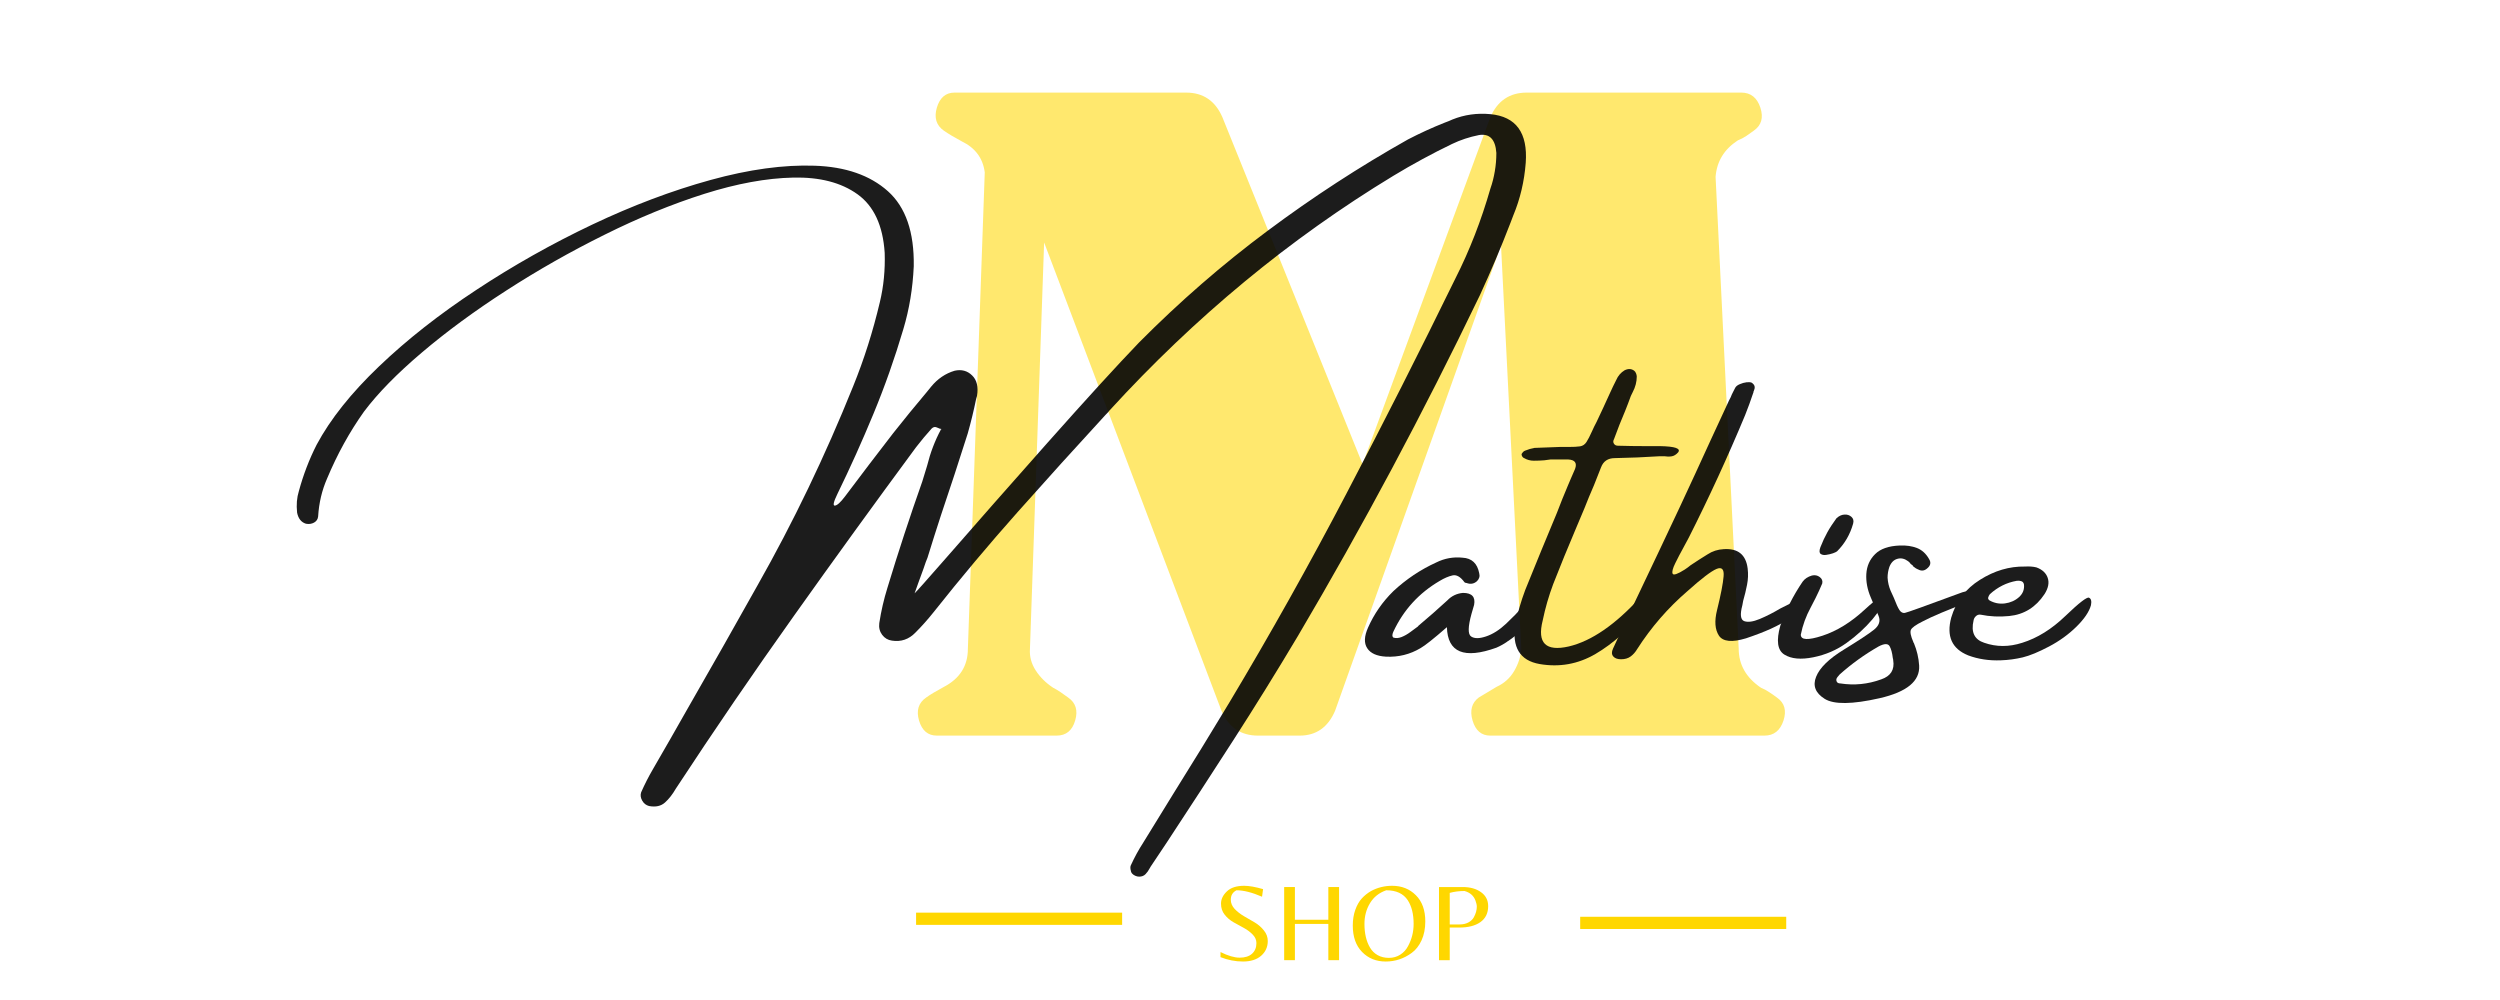 <svg xmlns="http://www.w3.org/2000/svg" xmlns:xlink="http://www.w3.org/1999/xlink" width="500" zoomAndPan="magnify" viewBox="0 0 375 150" height="200" preserveAspectRatio="xMidYMid meet" version="1.2"><defs><filter x="0%" y="0%" width="100%" filterUnits="objectBoundingBox" id="7e1635ac49" height="100%"><feColorMatrix values="0 0 0 0 1 0 0 0 0 1 0 0 0 0 1 0 0 0 1 0" type="matrix" in="SourceGraphic"/></filter><clipPath id="48e6e3f83c"><rect x="0" width="137" y="0" height="150"/></clipPath><clipPath id="27b85d0953"><rect x="0" width="274" y="0" height="150"/></clipPath></defs><g id="f0946390e5"><g mask="url(#72b6d4e8b8)" transform="matrix(1,0,0,1,134,-0)"><g clip-path="url(#48e6e3f83c)"><g style="fill:#ffd700;fill-opacity:1;"><g transform="translate(1.072, 110.342)"><path style="stroke:none" d="M 5.453 0 C 4.117 0 3.227 -0.754 2.781 -2.266 C 2.344 -3.773 2.703 -4.926 3.859 -5.719 C 4.484 -6.164 5.367 -6.695 6.516 -7.312 C 8.91 -8.562 10.109 -10.469 10.109 -13.031 L 12.641 -84.484 C 12.367 -86.609 11.219 -88.16 9.188 -89.141 C 8.031 -89.766 7.141 -90.297 6.516 -90.734 C 5.367 -91.535 5.016 -92.688 5.453 -94.188 C 5.898 -95.695 6.785 -96.453 8.109 -96.453 L 42.844 -96.453 C 45.414 -96.453 47.234 -95.211 48.297 -92.734 L 69.312 -40.719 L 88.469 -92.734 C 89.539 -95.211 91.363 -96.453 93.938 -96.453 L 126.125 -96.453 C 127.539 -96.453 128.492 -95.695 128.984 -94.188 C 129.473 -92.688 129.141 -91.535 127.984 -90.734 C 127.629 -90.473 127.254 -90.207 126.859 -89.938 C 126.461 -89.676 126.039 -89.457 125.594 -89.281 C 123.551 -87.945 122.441 -86.125 122.266 -83.812 L 125.734 -13.031 C 125.734 -10.645 126.844 -8.695 129.062 -7.188 C 129.5 -7.008 129.914 -6.785 130.312 -6.516 C 130.719 -6.254 131.098 -5.988 131.453 -5.719 C 132.609 -4.926 132.941 -3.773 132.453 -2.266 C 131.961 -0.754 131.008 0 129.594 0 L 88.469 0 C 87.145 0 86.258 -0.754 85.812 -2.266 C 85.375 -3.773 85.688 -4.926 86.75 -5.719 C 87.188 -5.988 87.629 -6.254 88.078 -6.516 C 88.523 -6.785 88.969 -7.051 89.406 -7.312 C 90.562 -7.844 91.445 -8.641 92.062 -9.703 C 92.688 -10.773 93.039 -11.883 93.125 -13.031 L 90.078 -73.578 L 65.188 -3.719 C 64.125 -1.238 62.352 0 59.875 0 L 53.625 0 C 51.051 0 49.227 -1.238 48.156 -3.719 L 21.547 -73.969 L 19.422 -13.031 C 19.336 -11.883 19.625 -10.801 20.281 -9.781 C 20.945 -8.758 21.816 -7.895 22.891 -7.188 C 23.242 -7.008 23.617 -6.785 24.016 -6.516 C 24.41 -6.254 24.785 -5.988 25.141 -5.719 C 26.297 -4.926 26.648 -3.773 26.203 -2.266 C 25.766 -0.754 24.836 0 23.422 0 Z M 5.453 0 "/></g></g></g><mask id="72b6d4e8b8"><g filter="url(#7e1635ac49)"><rect x="0" width="375" y="0" height="150" style="fill:#000000;fill-opacity:0.57;stroke:none;"/></g></mask></g><g mask="url(#49dc441a2f)" transform="matrix(1,0,0,1,43,-0)"><g clip-path="url(#27b85d0953)"><g style="fill:#030303;fill-opacity:1;"><g transform="translate(50.501, 105.701)"><path style="stroke:none" d="M 133.5 -73.406 C 133.363 -73.039 133.223 -72.672 133.078 -72.297 C 131.66 -68.609 130.129 -64.984 128.484 -61.422 C 120.004 -43.797 110.898 -26.75 101.172 -10.281 C 98.004 -4.969 94.77 0.25 91.469 5.375 C 88.164 10.508 84.836 15.625 81.484 20.719 C 80.691 21.914 79.895 23.109 79.094 24.297 C 79.051 24.398 79.008 24.473 78.969 24.516 C 78.781 24.879 78.566 25.18 78.328 25.422 C 78.086 25.672 77.766 25.797 77.359 25.797 C 77.172 25.797 76.973 25.75 76.766 25.656 C 76.566 25.562 76.41 25.445 76.297 25.312 C 76.191 25.188 76.117 24.984 76.078 24.703 C 76.035 24.43 76.055 24.219 76.141 24.062 C 76.68 22.883 77.289 21.77 77.969 20.719 C 79.469 18.258 80.977 15.805 82.5 13.359 C 85.352 8.797 88.16 4.223 90.922 -0.359 C 97.047 -10.586 102.895 -21.023 108.469 -31.672 C 114.051 -42.316 119.5 -53.07 124.812 -63.938 C 126.938 -68.133 128.688 -72.629 130.062 -77.422 C 130.352 -78.242 130.57 -79.102 130.719 -80 C 130.875 -80.895 130.953 -81.816 130.953 -82.766 C 130.805 -84.816 129.93 -85.707 128.328 -85.438 C 126.91 -85.156 125.57 -84.711 124.312 -84.109 C 121.332 -82.672 118.395 -81.078 115.5 -79.328 C 99.926 -69.879 85.738 -58.148 72.938 -44.141 C 72.758 -43.91 72.555 -43.688 72.328 -43.469 C 67.91 -38.664 63.523 -33.816 59.172 -28.922 C 54.828 -24.035 50.609 -19.008 46.516 -13.844 C 45.66 -12.77 44.766 -11.766 43.828 -10.828 C 42.836 -9.797 41.656 -9.391 40.281 -9.609 C 39.688 -9.691 39.203 -9.977 38.828 -10.469 C 38.453 -10.969 38.305 -11.555 38.391 -12.234 C 38.672 -14.055 39.078 -15.816 39.609 -17.516 C 41.242 -22.91 42.988 -28.234 44.844 -33.484 C 45.102 -34.297 45.344 -35.078 45.562 -35.828 C 46.051 -37.797 46.742 -39.613 47.641 -41.281 C 47.641 -41.32 47.617 -41.344 47.578 -41.344 C 47.348 -41.457 47.125 -41.551 46.906 -41.625 C 46.688 -41.695 46.461 -41.625 46.234 -41.406 C 45.422 -40.508 44.641 -39.57 43.891 -38.594 C 37.723 -30.238 31.617 -21.812 25.578 -13.312 C 19.535 -4.82 13.633 3.812 7.875 12.594 C 7.383 13.445 6.844 14.141 6.25 14.672 C 5.656 15.211 4.859 15.391 3.859 15.203 C 3.41 15.086 3.066 14.816 2.828 14.391 C 2.586 13.961 2.535 13.547 2.672 13.141 C 3.203 11.941 3.781 10.805 4.406 9.734 C 6.195 6.648 7.961 3.566 9.703 0.484 C 13.211 -5.617 16.691 -11.754 20.141 -17.922 C 25.492 -27.367 30.27 -37.312 34.469 -47.75 C 36.102 -51.77 37.441 -55.988 38.484 -60.406 C 39.047 -62.758 39.285 -65.211 39.203 -67.766 C 38.941 -71.867 37.582 -74.801 35.125 -76.562 C 32.676 -78.32 29.453 -79.156 25.453 -79.062 C 21.461 -78.977 17.031 -78.164 12.156 -76.625 C 7.289 -75.082 2.305 -73.039 -2.797 -70.5 C -7.91 -67.969 -12.836 -65.172 -17.578 -62.109 C -22.328 -59.047 -26.551 -55.941 -30.25 -52.797 C -33.945 -49.66 -36.832 -46.711 -38.906 -43.953 C -41.07 -40.91 -42.914 -37.566 -44.438 -33.922 C -45.207 -32.172 -45.656 -30.273 -45.781 -28.234 C -45.82 -27.828 -46.023 -27.52 -46.391 -27.312 C -46.754 -27.113 -47.16 -27.055 -47.609 -27.141 C -48.316 -27.359 -48.758 -27.914 -48.938 -28.812 C -49.062 -29.988 -48.973 -31.062 -48.672 -32.031 C -48.004 -34.488 -47.113 -36.812 -46 -39 C -43.945 -42.832 -40.832 -46.742 -36.656 -50.734 C -32.477 -54.734 -27.609 -58.562 -22.047 -62.219 C -16.492 -65.883 -10.695 -69.148 -4.656 -72.016 C 1.383 -74.879 7.297 -77.109 13.078 -78.703 C 18.859 -80.297 24.066 -81.008 28.703 -80.844 C 33.336 -80.688 36.992 -79.414 39.672 -77.031 C 42.348 -74.645 43.645 -70.891 43.562 -65.766 C 43.414 -62.461 42.895 -59.316 42 -56.328 C 40.707 -51.953 39.211 -47.719 37.516 -43.625 C 35.828 -39.539 34.031 -35.547 32.125 -31.641 C 31.531 -30.422 31.398 -29.828 31.734 -29.859 C 32.078 -29.891 32.582 -30.348 33.25 -31.234 C 35.656 -34.441 38.066 -37.609 40.484 -40.734 C 42.129 -42.816 43.801 -44.863 45.5 -46.875 C 45.727 -47.156 45.953 -47.43 46.172 -47.703 C 47.148 -48.891 48.328 -49.688 49.703 -50.094 C 50.734 -50.32 51.602 -50.086 52.312 -49.391 C 53.031 -48.703 53.273 -47.672 53.047 -46.297 C 53.004 -46.148 52.961 -46.008 52.922 -45.875 C 52.555 -44.082 52.133 -42.348 51.656 -40.672 C 50.352 -36.555 49.016 -32.469 47.641 -28.406 C 46.961 -26.32 46.289 -24.203 45.625 -22.047 C 45.488 -21.742 45.285 -21.188 45.016 -20.375 C 44.754 -19.664 44.5 -18.969 44.25 -18.281 C 44.008 -17.594 43.82 -17.066 43.688 -16.703 C 43.863 -16.836 45.516 -18.691 48.641 -22.266 C 52.879 -27.129 57.895 -32.828 63.688 -39.359 C 69.488 -45.891 74.047 -50.879 77.359 -54.328 C 83.461 -60.473 89.895 -66.062 96.656 -71.094 C 103.414 -76.133 110.426 -80.695 117.688 -84.781 C 119.469 -85.707 121.301 -86.547 123.188 -87.297 C 123.594 -87.441 123.988 -87.602 124.375 -87.781 C 126.164 -88.5 128.062 -88.766 130.062 -88.578 C 133.914 -88.211 135.68 -85.781 135.359 -81.281 C 135.141 -78.477 134.52 -75.852 133.5 -73.406 Z M 47.422 -41.516 C 47.523 -41.441 47.598 -41.383 47.641 -41.344 C 47.641 -41.344 47.641 -41.32 47.641 -41.281 C 47.68 -41.281 47.703 -41.301 47.703 -41.344 C 47.617 -41.383 47.523 -41.441 47.422 -41.516 Z M 47.422 -41.516 "/></g></g><g style="fill:#030303;fill-opacity:1;"><g transform="translate(165.131, 105.701)"><path style="stroke:none" d="M 22.062 -15.5 C 22.539 -15.227 22.578 -14.562 22.172 -13.5 C 21.586 -12.727 20.957 -12.008 20.281 -11.344 C 19.613 -10.676 18.883 -10.078 18.094 -9.547 C 18.031 -9.547 18 -9.523 18 -9.484 C 17.477 -9.117 16.922 -8.805 16.328 -8.547 C 11.484 -6.805 9.008 -7.832 8.906 -11.625 C 6.945 -9.914 5.629 -8.867 4.953 -8.484 C 3.359 -7.535 1.625 -7.109 -0.25 -7.203 C -1.625 -7.285 -2.555 -7.707 -3.047 -8.469 C -3.547 -9.227 -3.504 -10.258 -2.922 -11.562 C -2.023 -13.602 -0.758 -15.426 0.875 -17.031 C 2.801 -18.82 4.941 -20.254 7.297 -21.328 C 8.555 -21.953 9.875 -22.191 11.25 -22.047 C 12.633 -21.973 13.469 -21.195 13.75 -19.719 C 13.875 -19.27 13.766 -18.875 13.422 -18.531 C 12.973 -18.125 12.453 -18.031 11.859 -18.25 C 11.816 -18.25 11.758 -18.258 11.688 -18.281 C 11.625 -18.301 11.57 -18.332 11.531 -18.375 C 10.938 -19.188 10.344 -19.523 9.75 -19.391 C 9.156 -19.254 8.52 -18.984 7.844 -18.578 C 4.719 -16.754 2.395 -14.211 0.875 -10.953 C 0.801 -10.805 0.754 -10.645 0.734 -10.469 C 0.711 -10.301 0.758 -10.164 0.875 -10.062 C 1.238 -9.945 1.645 -9.973 2.094 -10.141 C 2.539 -10.316 2.988 -10.57 3.438 -10.906 C 3.883 -11.238 4.258 -11.516 4.562 -11.734 C 4.602 -11.797 4.625 -11.828 4.625 -11.828 C 6.102 -13.066 7.551 -14.336 8.969 -15.641 C 9.602 -16.305 10.383 -16.68 11.312 -16.766 C 12.656 -16.766 13.211 -16.164 12.984 -14.969 C 12.867 -14.52 12.738 -14.07 12.594 -13.625 C 12.062 -11.695 12.039 -10.566 12.531 -10.234 C 13.02 -9.898 13.766 -9.898 14.766 -10.234 C 15.773 -10.566 16.781 -11.203 17.781 -12.141 C 18.781 -13.086 19.625 -13.953 20.312 -14.734 C 21.008 -15.516 21.594 -15.77 22.062 -15.5 Z M 22.062 -15.5 "/></g></g><g style="fill:#030303;fill-opacity:1;"><g transform="translate(185.295, 105.701)"><path style="stroke:none" d="M 19.016 -14.688 C 16.297 -11.488 13.633 -9.129 11.031 -7.609 C 8.426 -6.086 5.633 -5.582 2.656 -6.094 C -0.312 -6.613 -1.531 -8.609 -1 -12.078 C -0.633 -13.816 -0.141 -15.52 0.484 -17.188 C 2.047 -21.062 3.629 -24.914 5.234 -28.75 C 5.754 -30.125 6.312 -31.508 6.906 -32.906 C 7.051 -33.219 7.18 -33.523 7.297 -33.828 C 7.523 -34.328 7.75 -34.844 7.969 -35.375 C 8.289 -36.27 7.938 -36.738 6.906 -36.781 C 6.312 -36.781 5.734 -36.781 5.172 -36.781 C 4.91 -36.781 4.613 -36.781 4.281 -36.781 C 3.977 -36.738 3.664 -36.695 3.344 -36.656 C 2.82 -36.613 2.301 -36.594 1.781 -36.594 C 1.258 -36.594 0.773 -36.723 0.328 -36.984 C 0.211 -37.023 0.117 -37.102 0.047 -37.219 C -0.023 -37.332 -0.062 -37.457 -0.062 -37.594 C -0.02 -37.676 0.047 -37.77 0.141 -37.875 C 0.234 -37.988 0.348 -38.066 0.484 -38.109 C 0.93 -38.297 1.398 -38.43 1.891 -38.516 C 3.141 -38.566 4.383 -38.613 5.625 -38.656 C 6.113 -38.656 6.539 -38.656 6.906 -38.656 C 7.719 -38.656 8.32 -38.688 8.719 -38.75 C 9.113 -38.812 9.43 -39.023 9.672 -39.391 C 9.91 -39.754 10.195 -40.312 10.531 -41.062 C 10.707 -41.469 10.926 -41.914 11.188 -42.406 C 11.863 -43.82 12.535 -45.27 13.203 -46.75 C 13.504 -47.414 13.816 -48.066 14.141 -48.703 C 14.41 -49.328 14.828 -49.812 15.391 -50.156 C 15.941 -50.426 16.422 -50.406 16.828 -50.094 C 16.941 -50.02 17.035 -49.891 17.109 -49.703 C 17.18 -49.523 17.219 -49.363 17.219 -49.219 C 17.219 -48.426 17.016 -47.645 16.609 -46.875 C 16.523 -46.707 16.43 -46.516 16.328 -46.297 C 16.066 -45.566 15.785 -44.828 15.484 -44.078 C 14.891 -42.691 14.332 -41.281 13.812 -39.844 C 13.664 -39.582 13.66 -39.348 13.797 -39.141 C 13.93 -38.941 14.129 -38.844 14.391 -38.844 C 15.828 -38.801 17.234 -38.781 18.609 -38.781 C 19.328 -38.781 20.039 -38.781 20.75 -38.781 C 22.977 -38.738 23.867 -38.426 23.422 -37.844 C 23.117 -37.5 22.789 -37.301 22.438 -37.25 C 22.082 -37.195 21.723 -37.203 21.359 -37.266 C 21.129 -37.266 20.906 -37.266 20.688 -37.266 C 18.414 -37.117 16.164 -37.023 13.938 -36.984 C 12.895 -36.984 12.203 -36.52 11.859 -35.594 C 11.492 -34.695 11.141 -33.801 10.797 -32.906 C 10.285 -31.738 9.812 -30.594 9.375 -29.469 C 8.926 -28.414 8.477 -27.352 8.031 -26.281 C 6.875 -23.562 5.758 -20.832 4.688 -18.094 C 4.02 -16.312 3.492 -14.488 3.109 -12.625 C 2.254 -9.238 3.562 -7.941 7.031 -8.734 C 10.438 -9.547 14.004 -12 17.734 -16.094 C 19.359 -17.125 19.785 -16.656 19.016 -14.688 Z M 19.016 -14.688 "/></g></g><g style="fill:#030303;fill-opacity:1;"><g transform="translate(202.57, 105.701)"><path style="stroke:none" d="M 24.703 -14.172 C 24.336 -13.848 23.953 -13.555 23.547 -13.297 C 22.242 -12.484 21.07 -11.844 20.031 -11.375 C 18.988 -10.906 17.754 -10.43 16.328 -9.953 C 14.223 -9.316 12.867 -9.453 12.266 -10.359 C 11.672 -11.273 11.578 -12.547 11.984 -14.172 C 12.555 -16.484 12.883 -18.176 12.969 -19.25 C 13.062 -20.32 12.707 -20.691 11.906 -20.359 C 11.102 -20.023 9.648 -18.914 7.547 -17.031 C 4.609 -14.5 2.094 -11.598 0 -8.328 C -0.258 -7.891 -0.582 -7.523 -0.969 -7.234 C -1.352 -6.953 -1.832 -6.812 -2.406 -6.812 C -2.945 -6.812 -3.336 -6.953 -3.578 -7.234 C -3.828 -7.523 -3.844 -7.91 -3.625 -8.391 C -2.426 -11.023 -1.195 -13.645 0.062 -16.25 C 2.207 -20.75 4.328 -25.227 6.422 -29.688 C 7.984 -33.031 9.523 -36.375 11.047 -39.719 C 11.973 -41.688 12.883 -43.656 13.781 -45.625 C 13.863 -45.789 13.953 -45.961 14.047 -46.141 C 14.129 -46.367 14.227 -46.594 14.344 -46.812 C 14.457 -47.039 14.582 -47.285 14.719 -47.547 C 14.844 -47.766 15.07 -47.941 15.406 -48.078 C 15.738 -48.223 16.07 -48.316 16.406 -48.359 C 16.738 -48.398 17 -48.379 17.188 -48.297 C 17.445 -48.117 17.594 -47.926 17.625 -47.719 C 17.656 -47.52 17.617 -47.312 17.516 -47.094 C 17.473 -47.051 17.453 -46.977 17.453 -46.875 C 17.055 -45.676 16.633 -44.52 16.188 -43.406 C 13.602 -37.195 10.789 -31.082 7.75 -25.062 C 7.531 -24.656 7.27 -24.172 6.969 -23.609 C 6.52 -22.797 6.102 -22 5.719 -21.219 C 5.332 -20.438 5.203 -19.91 5.328 -19.641 C 5.461 -19.379 6.066 -19.586 7.141 -20.266 C 7.473 -20.484 7.77 -20.703 8.031 -20.922 C 8.883 -21.492 9.727 -22.035 10.562 -22.547 C 11.289 -23.023 12.098 -23.285 12.984 -23.328 C 15.117 -23.473 16.316 -22.508 16.578 -20.438 C 16.68 -19.602 16.648 -18.781 16.484 -17.969 C 16.328 -17.164 16.133 -16.367 15.906 -15.578 C 15.863 -15.348 15.82 -15.125 15.781 -14.906 C 15.414 -13.531 15.508 -12.738 16.062 -12.531 C 16.625 -12.332 17.406 -12.441 18.406 -12.859 C 19.414 -13.285 20.438 -13.805 21.469 -14.422 C 22.188 -14.785 22.812 -15.098 23.344 -15.359 C 23.883 -15.617 24.285 -15.734 24.547 -15.703 C 25.035 -15.617 25.258 -15.414 25.219 -15.094 C 25.176 -14.781 25.004 -14.473 24.703 -14.172 Z M 24.703 -14.172 "/></g></g><g style="fill:#030303;fill-opacity:1;"><g transform="translate(225.776, 105.701)"><path style="stroke:none" d="M 12.094 -12.812 C 11.008 -11.531 9.723 -10.352 8.234 -9.281 C 6.754 -8.207 5.082 -7.484 3.219 -7.109 C 1.352 -6.734 -0.094 -6.867 -1.125 -7.516 C -2.156 -8.16 -2.359 -9.598 -1.734 -11.828 C -0.922 -14.141 0.191 -16.344 1.609 -18.438 C 1.93 -18.883 2.398 -19.195 3.016 -19.375 C 3.461 -19.477 3.852 -19.398 4.188 -19.141 C 4.52 -18.891 4.645 -18.57 4.562 -18.188 C 4.258 -17.457 3.926 -16.727 3.562 -16 C 3.195 -15.27 2.953 -14.797 2.828 -14.578 C 2.117 -13.273 1.625 -11.914 1.344 -10.5 C 1.344 -9.688 2.426 -9.633 4.594 -10.344 C 6.758 -11.051 8.867 -12.352 10.922 -14.25 C 12.973 -16.145 13.953 -16.703 13.859 -15.922 C 13.766 -15.141 13.176 -14.102 12.094 -12.812 Z M 6.781 -23 C 6.676 -22.914 6.469 -22.816 6.156 -22.703 C 5.844 -22.598 5.508 -22.52 5.156 -22.469 C 4.801 -22.414 4.52 -22.469 4.312 -22.625 C 4.113 -22.789 4.102 -23.117 4.281 -23.609 C 4.613 -24.453 4.957 -25.191 5.312 -25.828 C 5.664 -26.473 6.125 -27.18 6.688 -27.953 C 7.051 -28.297 7.445 -28.484 7.875 -28.516 C 8.301 -28.547 8.656 -28.43 8.938 -28.172 C 9.227 -27.922 9.312 -27.578 9.188 -27.141 C 8.738 -25.535 7.938 -24.156 6.781 -23 Z M 6.781 -23 "/></g></g><g style="fill:#030303;fill-opacity:1;"><g transform="translate(237.638, 105.701)"><path style="stroke:none" d="M 14.719 -15.422 C 11.52 -14.223 9.207 -13.25 7.781 -12.5 C 6.75 -11.988 6.156 -11.566 6 -11.234 C 5.852 -10.898 5.973 -10.289 6.359 -9.406 C 6.359 -9.363 6.391 -9.301 6.453 -9.219 C 6.898 -8.145 7.16 -7.031 7.234 -5.875 C 7.379 -3.539 5.398 -1.906 1.297 -0.969 C -2.805 -0.039 -5.551 -0.008 -6.938 -0.875 C -8.332 -1.75 -8.758 -2.852 -8.219 -4.188 C -7.688 -5.531 -6.297 -6.891 -4.047 -8.266 C -1.797 -9.648 -0.289 -10.645 0.469 -11.25 C 1.227 -11.863 1.457 -12.547 1.156 -13.297 C 1.051 -13.555 0.941 -13.816 0.828 -14.078 C 0.555 -14.711 0.281 -15.363 0 -16.031 C -0.531 -17.25 -0.758 -18.445 -0.688 -19.625 C -0.613 -20.801 -0.176 -21.785 0.625 -22.578 C 1.426 -23.379 2.664 -23.812 4.344 -23.875 C 5.301 -23.914 6.156 -23.789 6.906 -23.5 C 7.656 -23.207 8.254 -22.664 8.703 -21.875 C 9.066 -21.32 8.953 -20.82 8.359 -20.375 C 7.973 -20.07 7.562 -20.035 7.125 -20.266 C 6.832 -20.379 6.555 -20.551 6.297 -20.781 C 6.297 -20.832 6.297 -20.859 6.297 -20.859 C 6.172 -20.941 6.062 -21.023 5.969 -21.109 C 5.844 -21.297 5.707 -21.438 5.562 -21.531 C 5.039 -21.914 4.508 -22.031 3.969 -21.875 C 3.426 -21.727 3.023 -21.32 2.766 -20.656 C 2.586 -20.125 2.5 -19.586 2.5 -19.047 C 2.539 -18.367 2.691 -17.719 2.953 -17.094 C 3.129 -16.707 3.289 -16.352 3.438 -16.031 C 3.781 -15.133 4.062 -14.52 4.281 -14.188 C 4.508 -13.852 4.781 -13.711 5.094 -13.766 C 5.406 -13.816 8.281 -14.848 13.719 -16.859 C 14.895 -17.242 15.227 -16.766 14.719 -15.422 Z M 1.547 -3.797 C 2.973 -4.285 3.57 -5.238 3.344 -6.656 C 3.344 -6.758 3.32 -6.875 3.281 -7 C 3.195 -7.77 3.035 -8.363 2.797 -8.781 C 2.555 -9.195 2.008 -9.18 1.156 -8.734 C -0.945 -7.535 -2.895 -6.133 -4.688 -4.531 C -4.801 -4.383 -4.91 -4.254 -5.016 -4.141 C -5.016 -4.141 -5.035 -4.109 -5.078 -4.047 C -5.203 -3.879 -5.223 -3.691 -5.141 -3.484 C -5.055 -3.285 -4.875 -3.188 -4.594 -3.188 C -2.5 -2.863 -0.453 -3.066 1.547 -3.797 Z M 1.547 -3.797 "/></g></g><g style="fill:#030303;fill-opacity:1;"><g transform="translate(251.111, 105.701)"><path style="stroke:none" d="M 17.344 -11.688 C 16.164 -10.531 14.797 -9.539 13.234 -8.719 C 11.672 -7.895 10.359 -7.352 9.297 -7.094 C 8.242 -6.844 7.16 -6.695 6.047 -6.656 C 4.266 -6.582 2.625 -6.828 1.125 -7.391 C -1.332 -8.379 -2.18 -10.273 -1.422 -13.078 C -0.711 -15.492 0.723 -17.379 2.891 -18.734 C 5.055 -20.098 7.297 -20.758 9.609 -20.719 C 9.609 -20.719 9.629 -20.719 9.672 -20.719 C 10.266 -20.758 10.82 -20.719 11.344 -20.594 C 12.238 -20.27 12.805 -19.742 13.047 -19.016 C 13.297 -18.285 13.133 -17.473 12.562 -16.578 C 11.258 -14.609 9.492 -13.516 7.266 -13.297 C 5.785 -13.148 4.359 -13.219 2.984 -13.5 C 2.711 -13.539 2.477 -13.469 2.281 -13.281 C 2.082 -13.102 1.961 -12.883 1.922 -12.625 C 1.516 -10.875 2.051 -9.758 3.531 -9.281 C 5.352 -8.645 7.25 -8.645 9.219 -9.281 C 11.488 -9.988 13.645 -11.328 15.688 -13.297 C 17.738 -15.266 18.922 -16.18 19.234 -16.047 C 19.555 -15.91 19.656 -15.531 19.531 -14.906 C 19.25 -13.914 18.52 -12.844 17.344 -11.688 Z M 4.375 -16.578 C 4.258 -16.43 4.176 -16.27 4.125 -16.094 C 4.07 -15.926 4.133 -15.773 4.312 -15.641 C 5.031 -15.234 5.801 -15.082 6.625 -15.188 C 7.457 -15.301 8.16 -15.613 8.734 -16.125 C 9.316 -16.645 9.566 -17.281 9.484 -18.031 C 9.43 -18.301 9.289 -18.469 9.062 -18.531 C 8.844 -18.602 8.617 -18.617 8.391 -18.578 C 6.891 -18.316 5.551 -17.648 4.375 -16.578 Z M 4.375 -16.578 "/></g></g></g><mask id="49dc441a2f"><g filter="url(#7e1635ac49)"><rect x="0" width="375" y="0" height="150" style="fill:#000000;fill-opacity:0.9;stroke:none;"/></g></mask></g><g style="fill:#ffd700;fill-opacity:1;"><g transform="translate(181.932, 144.025)"><path style="stroke:none" d="M 2.688 -9.062 C 2.688 -8.57 2.875 -8.117 3.25 -7.703 C 3.633 -7.297 4.098 -6.93 4.641 -6.609 C 5.191 -6.297 5.738 -5.977 6.281 -5.656 C 6.82 -5.332 7.281 -4.93 7.656 -4.453 C 8.039 -3.984 8.234 -3.457 8.234 -2.875 C 8.234 -1.977 7.898 -1.238 7.234 -0.656 C 6.566 -0.082 5.66 0.203 4.516 0.203 C 3.379 0.203 2.254 -0.016 1.141 -0.453 L 1.141 -1.219 C 2.266 -0.656 3.223 -0.375 4.016 -0.375 C 4.805 -0.375 5.422 -0.566 5.859 -0.953 C 6.305 -1.348 6.531 -1.883 6.531 -2.562 C 6.531 -3.031 6.348 -3.453 5.984 -3.828 C 5.617 -4.211 5.176 -4.547 4.656 -4.828 C 4.133 -5.109 3.613 -5.395 3.094 -5.688 C 2.57 -5.988 2.129 -6.367 1.766 -6.828 C 1.398 -7.285 1.219 -7.836 1.219 -8.484 C 1.219 -9.141 1.508 -9.75 2.094 -10.312 C 2.676 -10.875 3.539 -11.156 4.688 -11.156 C 5.438 -11.156 6.383 -10.988 7.531 -10.656 L 7.375 -9.516 C 5.883 -10.16 4.609 -10.484 3.547 -10.484 C 2.973 -10.203 2.688 -9.727 2.688 -9.062 Z M 2.688 -9.062 "/></g></g><g style="fill:#ffd700;fill-opacity:1;"><g transform="translate(191.142, 144.025)"><path style="stroke:none" d="M 3.094 -5.438 L 3.094 0 L 1.484 0 L 1.484 -10.969 L 3.094 -10.969 L 3.094 -6.062 L 8.109 -6.062 L 8.109 -10.969 L 9.719 -10.969 L 9.719 0 L 8.109 0 L 8.109 -5.438 Z M 3.094 -5.438 "/></g></g><g style="fill:#ffd700;fill-opacity:1;"><g transform="translate(202.356, 144.025)"><path style="stroke:none" d="M 6.469 -11.156 C 7.906 -11.156 9.094 -10.68 10.031 -9.734 C 10.969 -8.797 11.438 -7.488 11.438 -5.812 C 11.438 -4.727 11.25 -3.781 10.875 -2.969 C 10.5 -2.156 10.008 -1.531 9.406 -1.094 C 8.227 -0.227 6.926 0.203 5.5 0.203 C 4.07 0.203 2.891 -0.273 1.953 -1.234 C 1.023 -2.191 0.562 -3.508 0.562 -5.188 C 0.562 -6.062 0.688 -6.848 0.938 -7.547 C 1.188 -8.242 1.508 -8.812 1.906 -9.25 C 2.312 -9.695 2.781 -10.07 3.312 -10.375 C 4.281 -10.895 5.332 -11.156 6.469 -11.156 Z M 3.141 -1.891 C 3.43 -1.398 3.816 -1.02 4.297 -0.75 C 4.785 -0.477 5.348 -0.344 5.984 -0.344 C 6.617 -0.344 7.188 -0.504 7.688 -0.828 C 8.188 -1.148 8.57 -1.57 8.844 -2.094 C 9.406 -3.125 9.688 -4.238 9.688 -5.438 C 9.688 -6.906 9.395 -8.086 8.812 -8.984 C 8.156 -9.984 7.078 -10.484 5.578 -10.484 C 4.504 -10.109 3.691 -9.461 3.141 -8.547 C 2.586 -7.629 2.312 -6.594 2.312 -5.438 C 2.312 -4.02 2.586 -2.836 3.141 -1.891 Z M 3.141 -1.891 "/></g></g><g style="fill:#ffd700;fill-opacity:1;"><g transform="translate(214.366, 144.025)"><path style="stroke:none" d="M 8.859 -8.109 C 8.859 -7.055 8.469 -6.254 7.688 -5.703 C 6.914 -5.16 5.859 -4.891 4.516 -4.891 L 3.094 -4.891 L 3.094 0 L 1.484 0 L 1.484 -10.969 L 5.047 -10.969 C 6.16 -10.969 7.07 -10.711 7.781 -10.203 C 8.5 -9.691 8.859 -8.992 8.859 -8.109 Z M 3.094 -5.359 L 4.578 -5.359 C 5.086 -5.359 5.523 -5.457 5.891 -5.656 C 6.266 -5.863 6.535 -6.117 6.703 -6.422 C 7.004 -6.973 7.156 -7.508 7.156 -8.031 C 7.156 -8.281 7.086 -8.582 6.953 -8.938 C 6.691 -9.664 6.145 -10.145 5.312 -10.375 C 4.52 -10.375 3.781 -10.281 3.094 -10.094 Z M 3.094 -5.359 "/></g></g><path style="fill:none;stroke-width:1;stroke-linecap:butt;stroke-linejoin:miter;stroke:#ffd700;stroke-opacity:1;stroke-miterlimit:4;" d="M -0 0.5 L 16.861 0.5 " transform="matrix(1.833,0,0,1.833,237.028,137.516)"/><path style="fill:none;stroke-width:1;stroke-linecap:butt;stroke-linejoin:miter;stroke:#ffd700;stroke-opacity:1;stroke-miterlimit:4;" d="M -0.001 0.501 L 16.86 0.501 " transform="matrix(1.833,0,0,1.833,137.415,136.895)"/></g></svg>